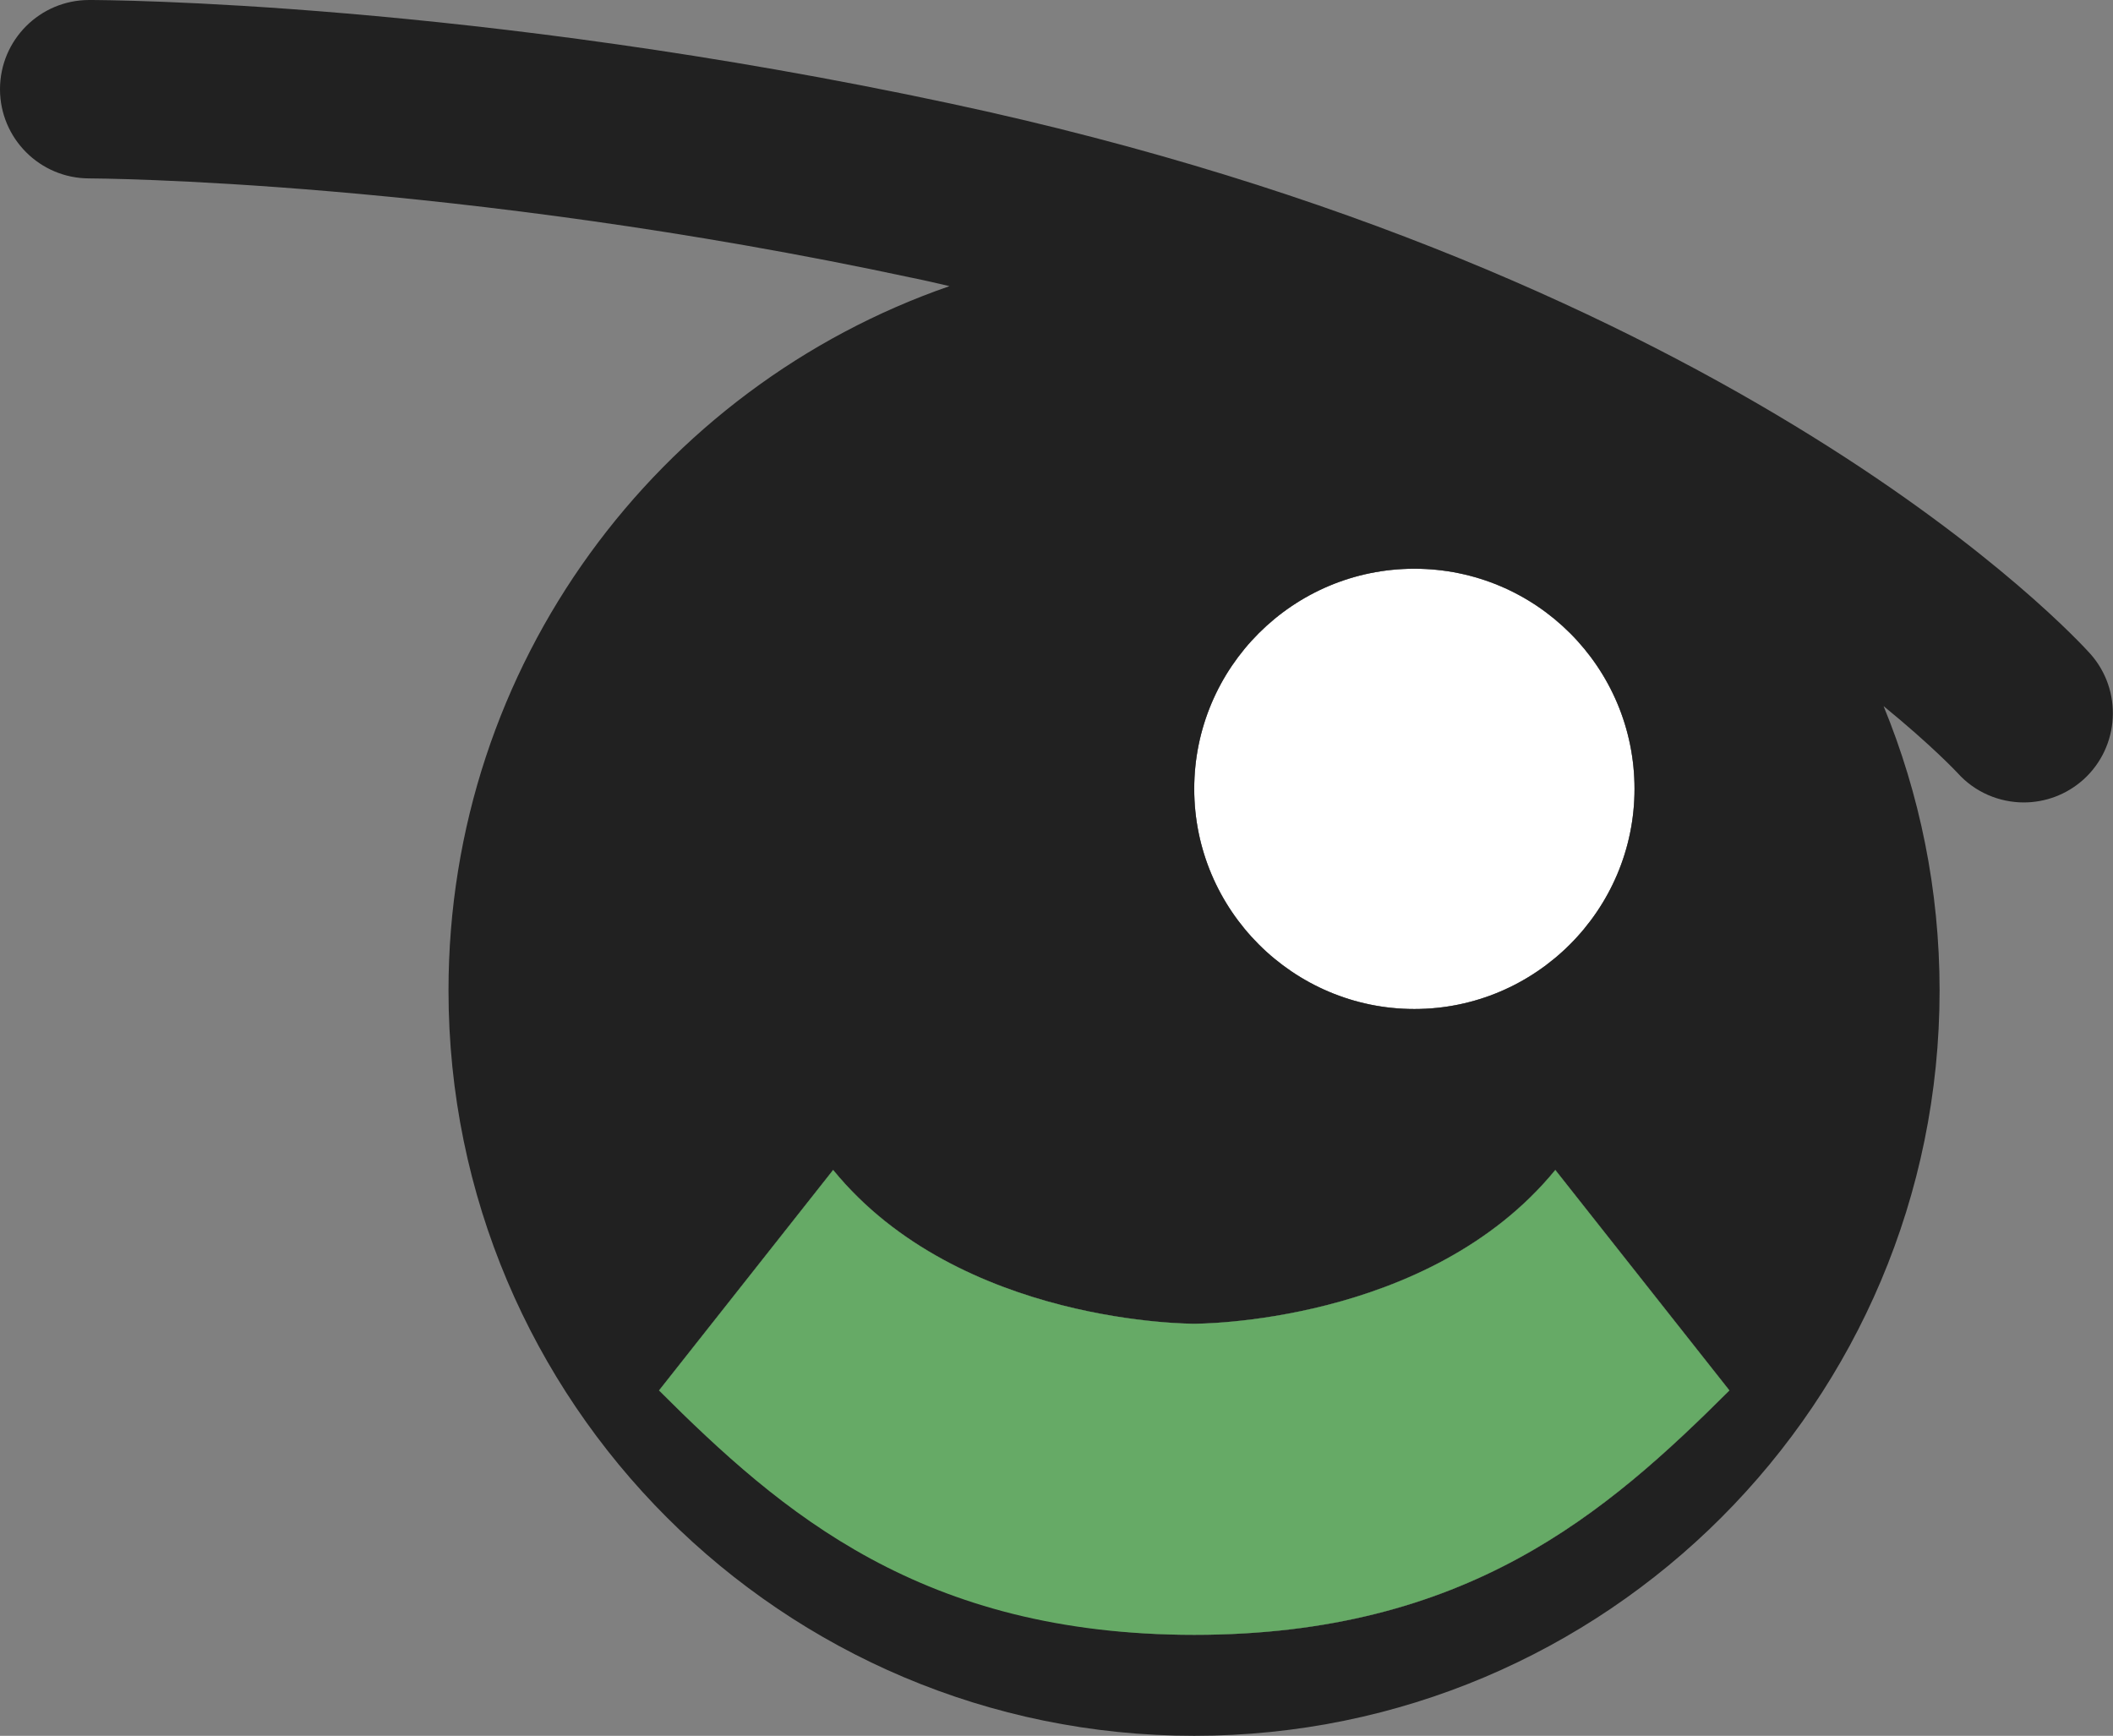 <?xml version="1.0" encoding="UTF-8"?>
<svg id="_レイヤー_2" data-name="レイヤー 2" xmlns="http://www.w3.org/2000/svg" viewBox="0 0 59.22 48.65">
  <rect x="0" y="0" width="59.22" height="48.65" fill="#808080" stroke="none"/>
  <defs>
    <style>
      .cls-1 {
        fill: #6a6;
      }

      .cls-2 {
        fill: #fff;
      }

      .cls-3 {
        fill: #212121;
      }
    </style>
  </defs>
  <g id="_レイヤー_1-2" data-name="レイヤー 1">
    <g>
      <path class="cls-3" d="M33.47,22.11c0-3.41,2.76-6.17,6.17-6.17s6.17,2.76,6.17,6.17-2.77,6.17-6.17,6.17-6.17-2.77-6.17-6.17Z"/>
      <path class="cls-3" d="M48.47,38.97c-3.45,3.44-7.37,6.85-15,6.85s-11.56-3.41-15-6.85l4.88-6.18c3.55,4.35,10.12,4.31,10.12,4.31,0,0,6.56,.04,10.12-4.31l4.88,6.18Z"/>
      <path class="cls-2" d="M45.81,22.11c0,3.4-2.77,6.17-6.17,6.17s-6.17-2.77-6.17-6.17,2.76-6.17,6.17-6.17,6.17,2.76,6.17,6.17Z"/>
      <path class="cls-3" d="M58.58,18.32c-.39-.43-9.76-10.68-31.95-15.42C13.25,.04,2.93,0,2.5,0,1.12,0,0,1.12,0,2.5s1.12,2.5,2.5,2.5c.1,0,10.25,.04,23.08,2.79,.35,.07,.69,.15,1.03,.23-8.17,2.83-14.04,10.6-14.04,19.74,0,11.54,9.36,20.89,20.9,20.89s20.89-9.35,20.89-20.89c0-2.82-.56-5.51-1.57-7.97,1.37,1.12,2.04,1.84,2.07,1.87,.49,.55,1.18,.83,1.86,.83,.59,0,1.19-.21,1.67-.64,1.02-.92,1.11-2.5,.19-3.53Zm-12.77,3.79c0,3.4-2.77,6.17-6.17,6.17s-6.17-2.77-6.17-6.17,2.76-6.17,6.17-6.17,6.17,2.76,6.17,6.17Zm-12.34,23.71c-7.37,0-11.56-3.41-15-6.85l4.88-6.18c3.55,4.35,10.12,4.31,10.12,4.31,0,0,6.56,.04,10.12-4.31l4.88,6.18c-3.45,3.44-7.37,6.85-15,6.85Z"/>
      <path class="cls-1" d="M48.47,38.97c-3.45,3.44-7.37,6.85-15,6.85s-11.56-3.41-15-6.85l4.88-6.18c3.55,4.35,10.12,4.31,10.12,4.31,0,0,6.56,.04,10.12-4.31l4.88,6.18Z"/>
    </g>
  </g>
</svg>